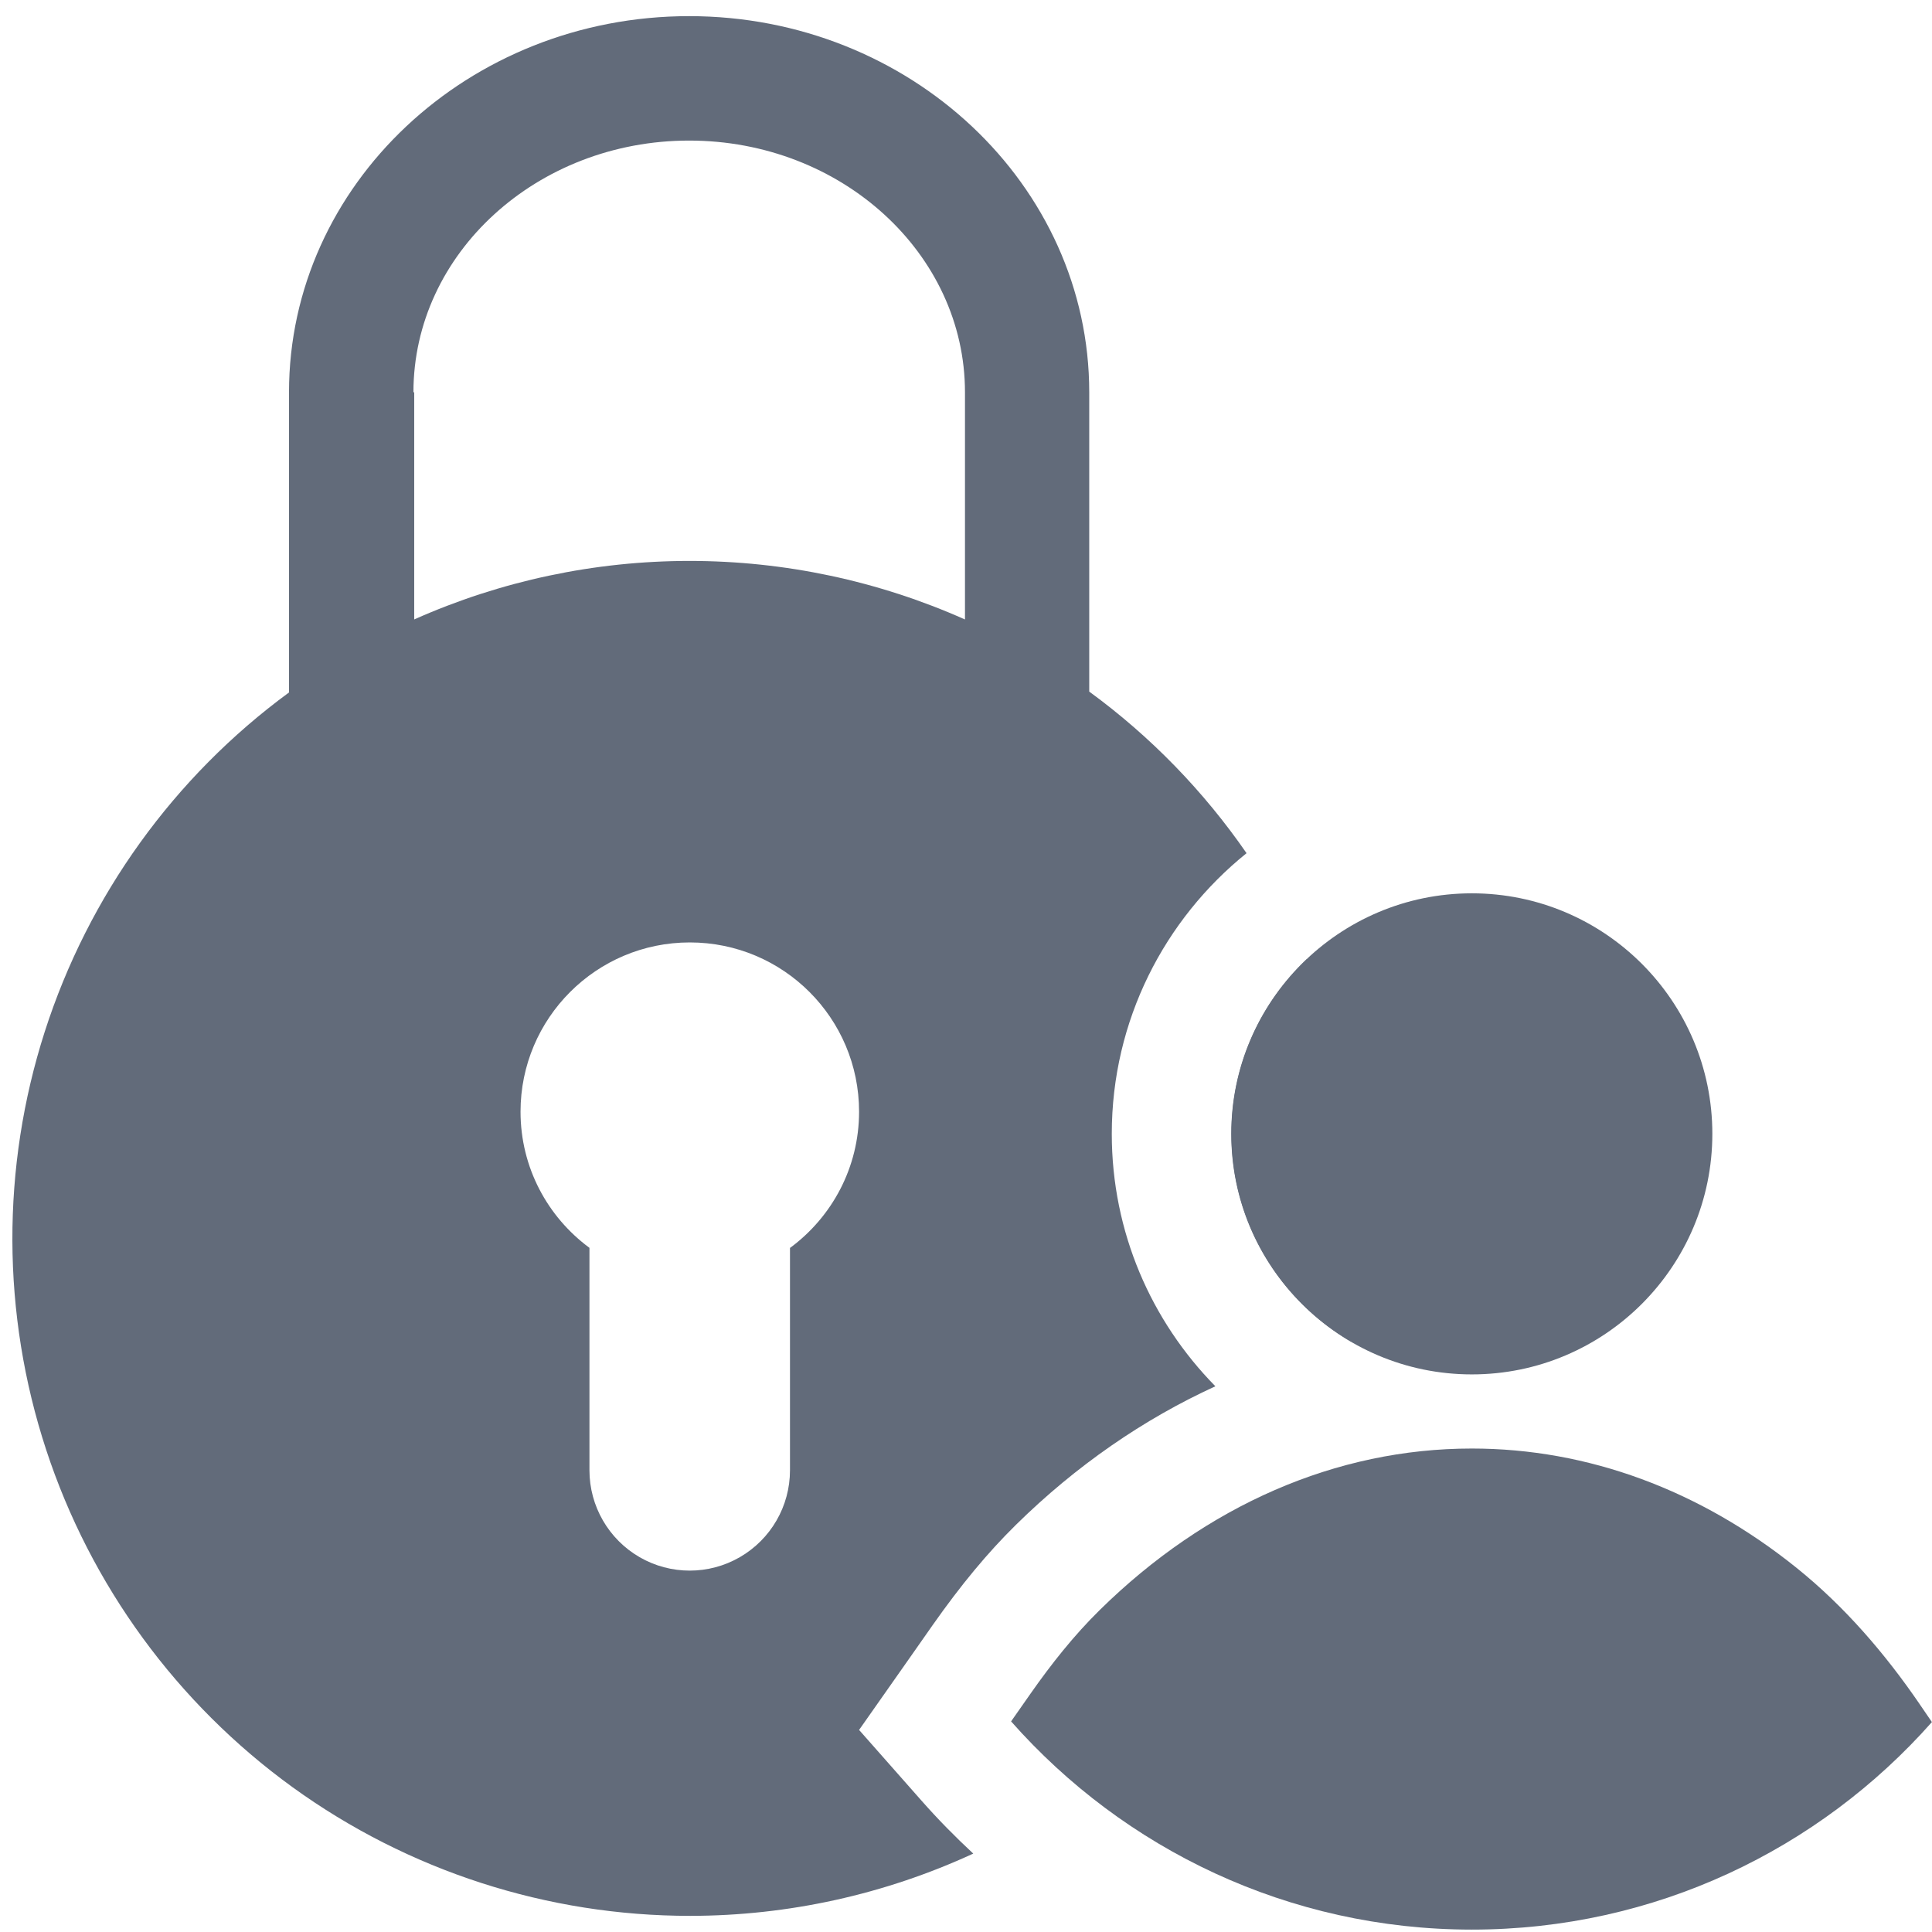 <?xml version="1.0" encoding="UTF-8"?><svg id="Layer_1" xmlns="http://www.w3.org/2000/svg" viewBox="0 0 226.22 226.21"><defs><style>.cls-1{fill:#626b7a;}</style></defs><path class="cls-1" d="M224.79,199.56c-4.07-5.95-8.81-11.46-14.43-15.98-11.3-9.09-24.41-13.97-38.02-13.97-15.89,0-31.12,6.66-43.57,18.91-3.03,2.98-5.67,6.32-8.11,9.8l-2.27,3.24c13.2,14.94,32.49,24.38,53.95,24.38s40.68-9.4,53.87-24.3l-1.43-2.09Z"/><path class="cls-1" d="M172.34,104.6c-15.53,0-28.17,12.63-28.17,28.16s12.63,28.17,28.17,28.17,28.16-12.63,28.16-28.17-12.63-28.16-28.16-28.16Z"/><path class="cls-1" d="M158.16,157.08c.33-.07,.66-.12,1-.18,1.83-12.09,.86-24.51-2.93-36.26-.92-2.84-2-5.62-3.22-8.32-5.43,5.14-8.82,12.4-8.82,20.44,0,10.36,5.63,19.43,13.99,24.32Z"/><path class="cls-1" d="M145.96,99.9c-5.01-7.25-11.22-13.66-18.42-18.92h0s0-35.05,0-35.05C127.54,21.64,106.53,1.89,80.69,1.89S33.84,21.62,33.84,45.93v35.15c-13.48,9.89-23.49,23.8-28.6,39.72-5.11,15.92-5.05,33.05,.16,48.94s15.32,29.72,28.86,39.53c13.55,9.8,29.85,15.07,46.57,15.06,11.5-.01,22.79-2.52,33.13-7.29-2.11-1.96-4.14-4.02-6.06-6.2l-7.31-8.28,6.35-9.04,2.27-3.24c3.33-4.73,6.42-8.46,9.74-11.73,7.04-6.93,14.95-12.38,23.36-16.23-7.5-7.62-12.13-18.05-12.13-29.56,0-13.27,6.17-25.12,15.78-32.86Zm-53.46,46.21v26.05c0,4.2-2.24,8.07-5.87,10.17-3.63,2.1-8.11,2.1-11.74,0-3.63-2.1-5.87-5.98-5.87-10.17v-26.05c-4.89-3.61-8.07-9.39-8.07-15.94,0-10.94,8.87-19.82,19.82-19.82s19.82,8.87,19.82,19.82c0,6.54-3.18,12.33-8.07,15.94Zm20.48-73.58c-10.15-4.52-21.13-6.85-32.24-6.85s-22.09,2.33-32.24,6.85v-26.6h-.09c0-16.26,14.47-29.47,32.29-29.47s32.29,13.23,32.29,29.47v26.6Z"/></svg>